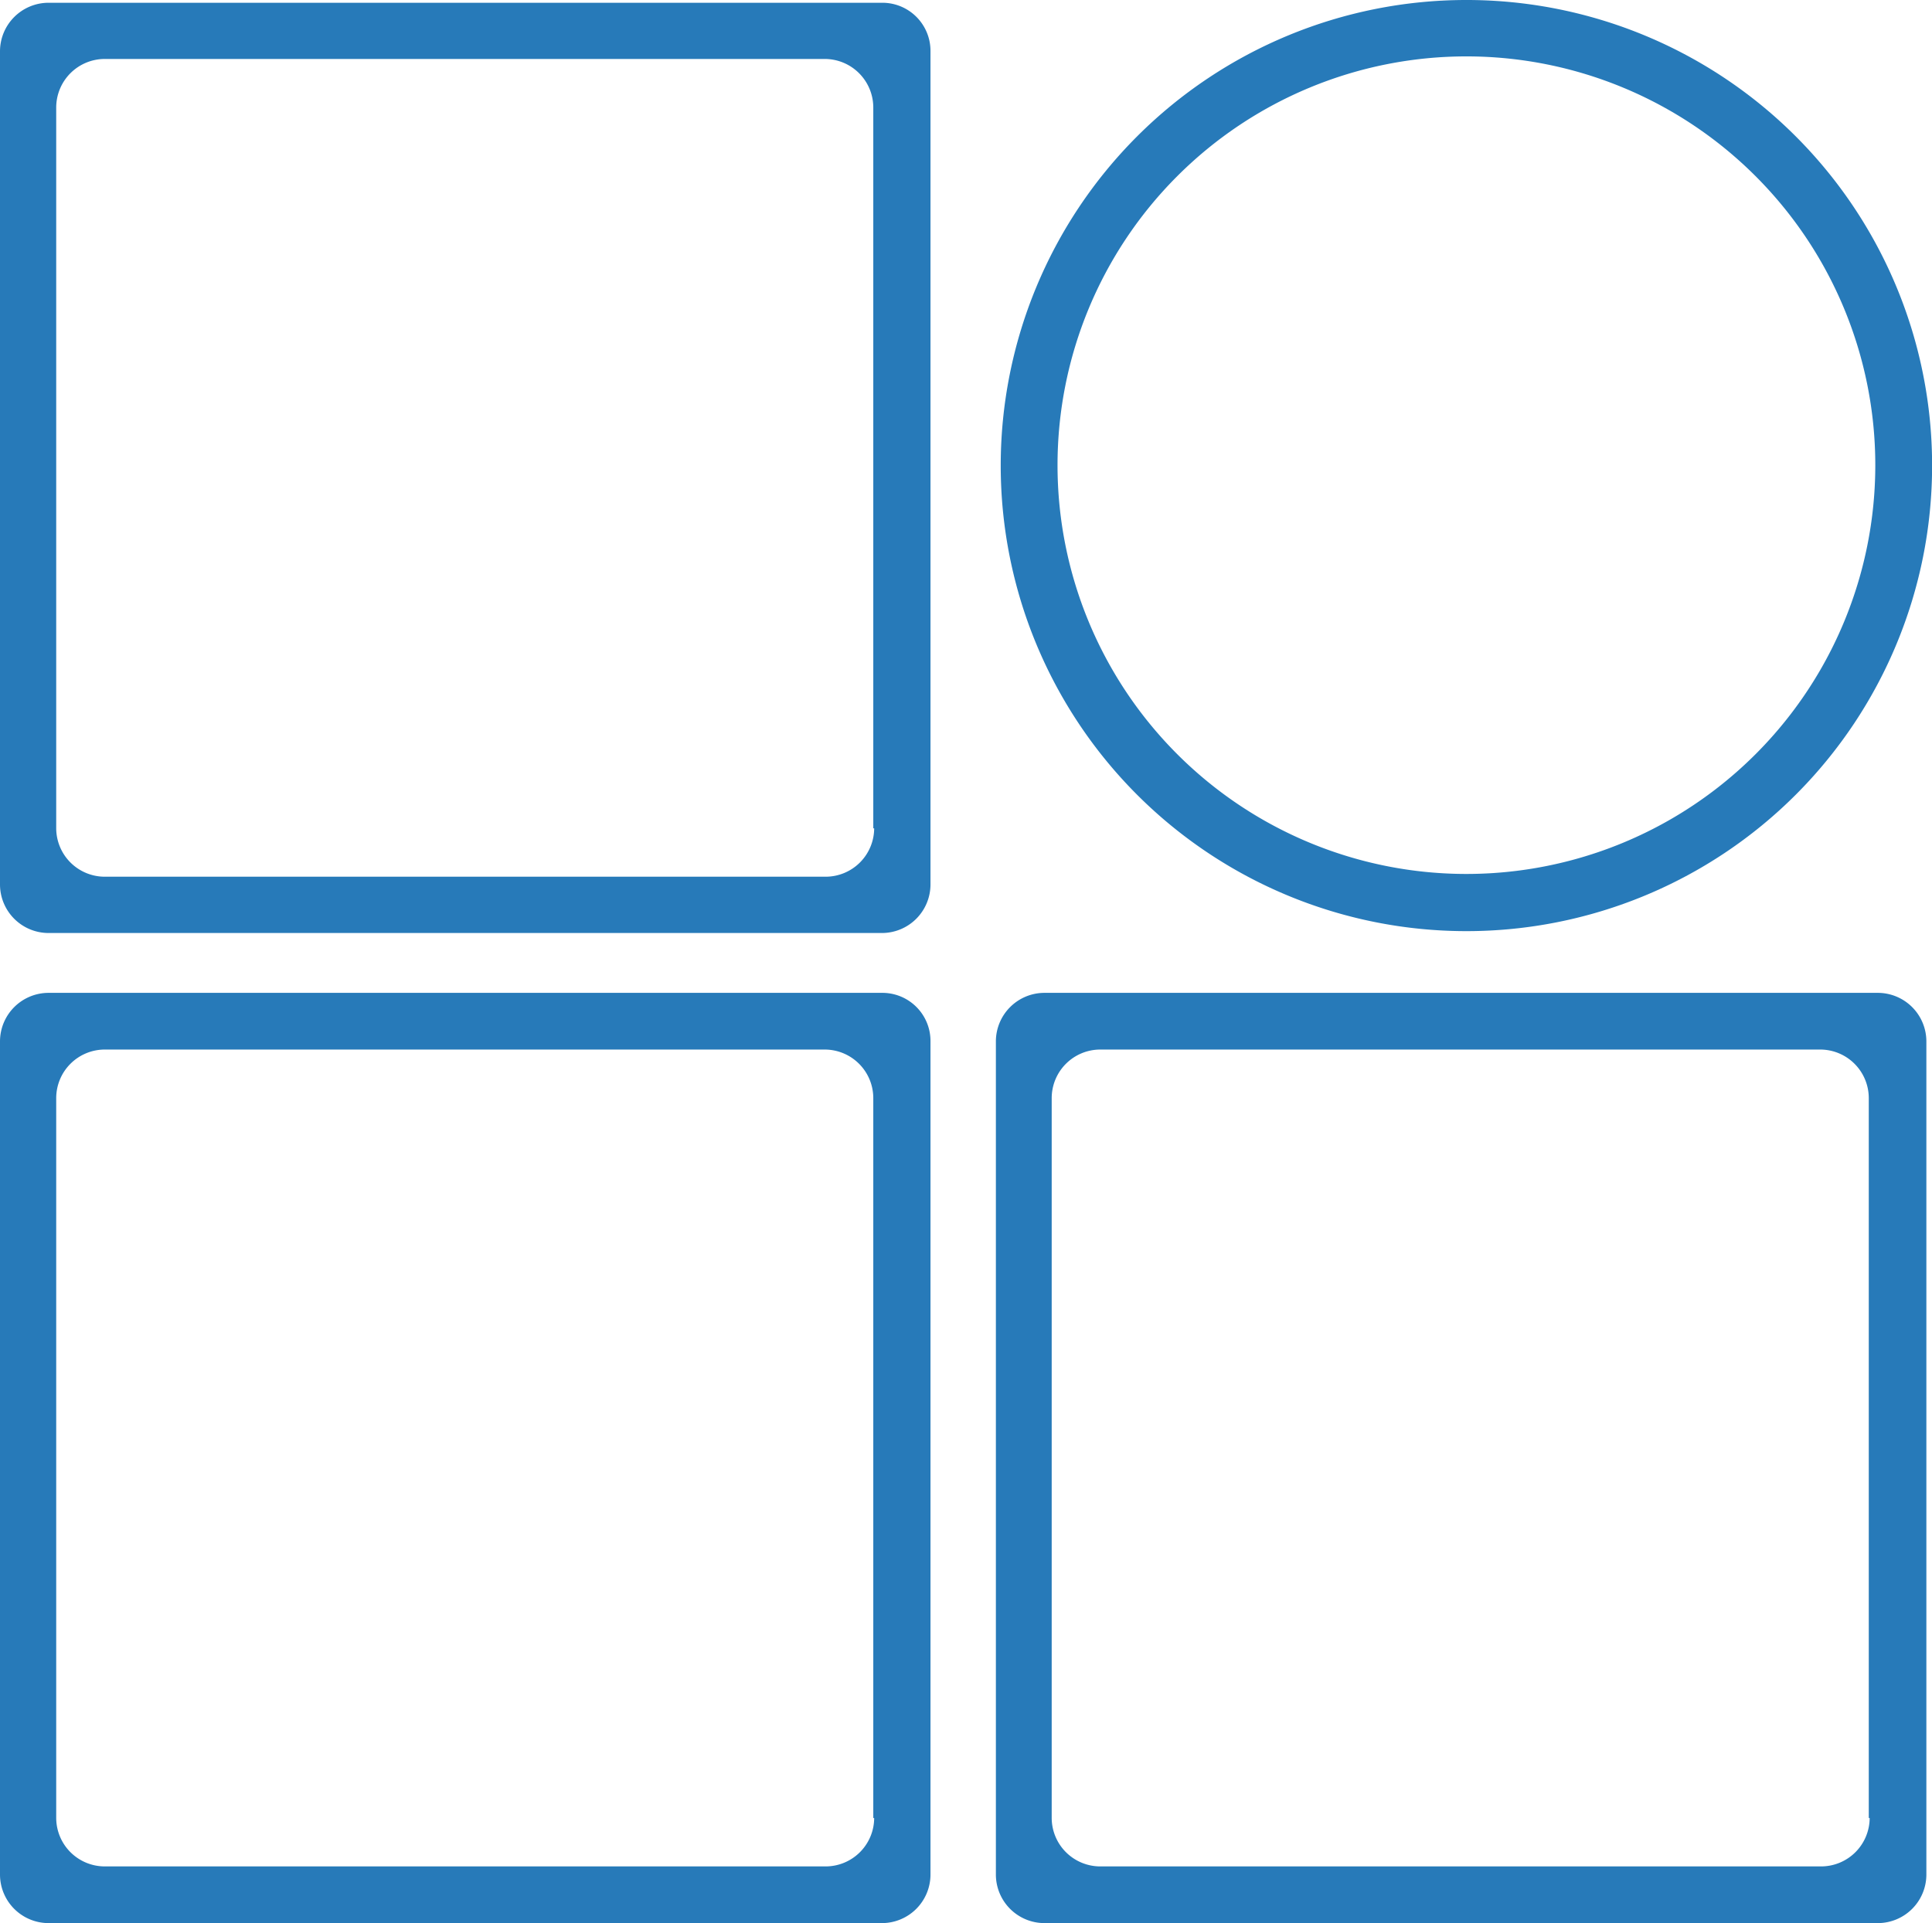 <svg xmlns="http://www.w3.org/2000/svg" width="19.557" height="19.472" viewBox="0 0 19.557 19.472">
  <g id="Group_517" data-name="Group 517" transform="translate(-326 -626.235)">
    <g id="Group_507" data-name="Group 507">
      <g id="more-icon-01" transform="translate(312.5 611.635)">
        <path id="Path_1260" data-name="Path 1260" d="M22.429,15.3H13.99a.492.492,0,0,0-.49.49v8.439a.492.492,0,0,0,.49.49h8.439a.492.492,0,0,0,.49-.49V15.79A.487.487,0,0,0,22.429,15.3Zm-.08,8.359a.492.492,0,0,1-.49.49h-7.3a.492.492,0,0,1-.49-.49v-7.3a.492.492,0,0,1,.49-.49h7.291a.492.492,0,0,1,.49.49v7.3Z" transform="translate(0 -0.672)" fill="#277ab9"/>
        <path id="Path_1261" data-name="Path 1261" d="M22.429,265H13.99a.492.492,0,0,0-.49.49v8.439a.492.492,0,0,0,.49.49h8.439a.492.492,0,0,0,.49-.49V265.49A.487.487,0,0,0,22.429,265Zm-.08,8.355a.492.492,0,0,1-.49.49h-7.3a.492.492,0,0,1-.49-.49v-7.291a.492.492,0,0,1,.49-.49h7.291a.492.492,0,0,1,.49.49v7.291Z" transform="translate(0 -240.347)" fill="#277ab9"/>
        <path id="Path_1262" data-name="Path 1262" d="M273.529,265H265.09a.492.492,0,0,0-.49.49v8.439a.492.492,0,0,0,.49.49h8.439a.492.492,0,0,0,.49-.49V265.49A.492.492,0,0,0,273.529,265Zm-.084,8.355a.492.492,0,0,1-.49.49h-7.3a.492.492,0,0,1-.49-.49v-7.291a.492.492,0,0,1,.49-.49h7.291a.492.492,0,0,1,.49.49v7.291Z" transform="translate(-241.019 -240.347)" fill="#277ab9"/>
        <path id="Path_1263" data-name="Path 1263" d="M270.514,14.6a4.714,4.714,0,1,0,4.714,4.714A4.713,4.713,0,0,0,270.514,14.6Zm0,8.849a4.139,4.139,0,1,1,4.139-4.139A4.139,4.139,0,0,1,270.514,23.449Z" transform="translate(-242.17)" fill="#277ab9"/>
      </g>
    </g>
  </g>
</svg>
